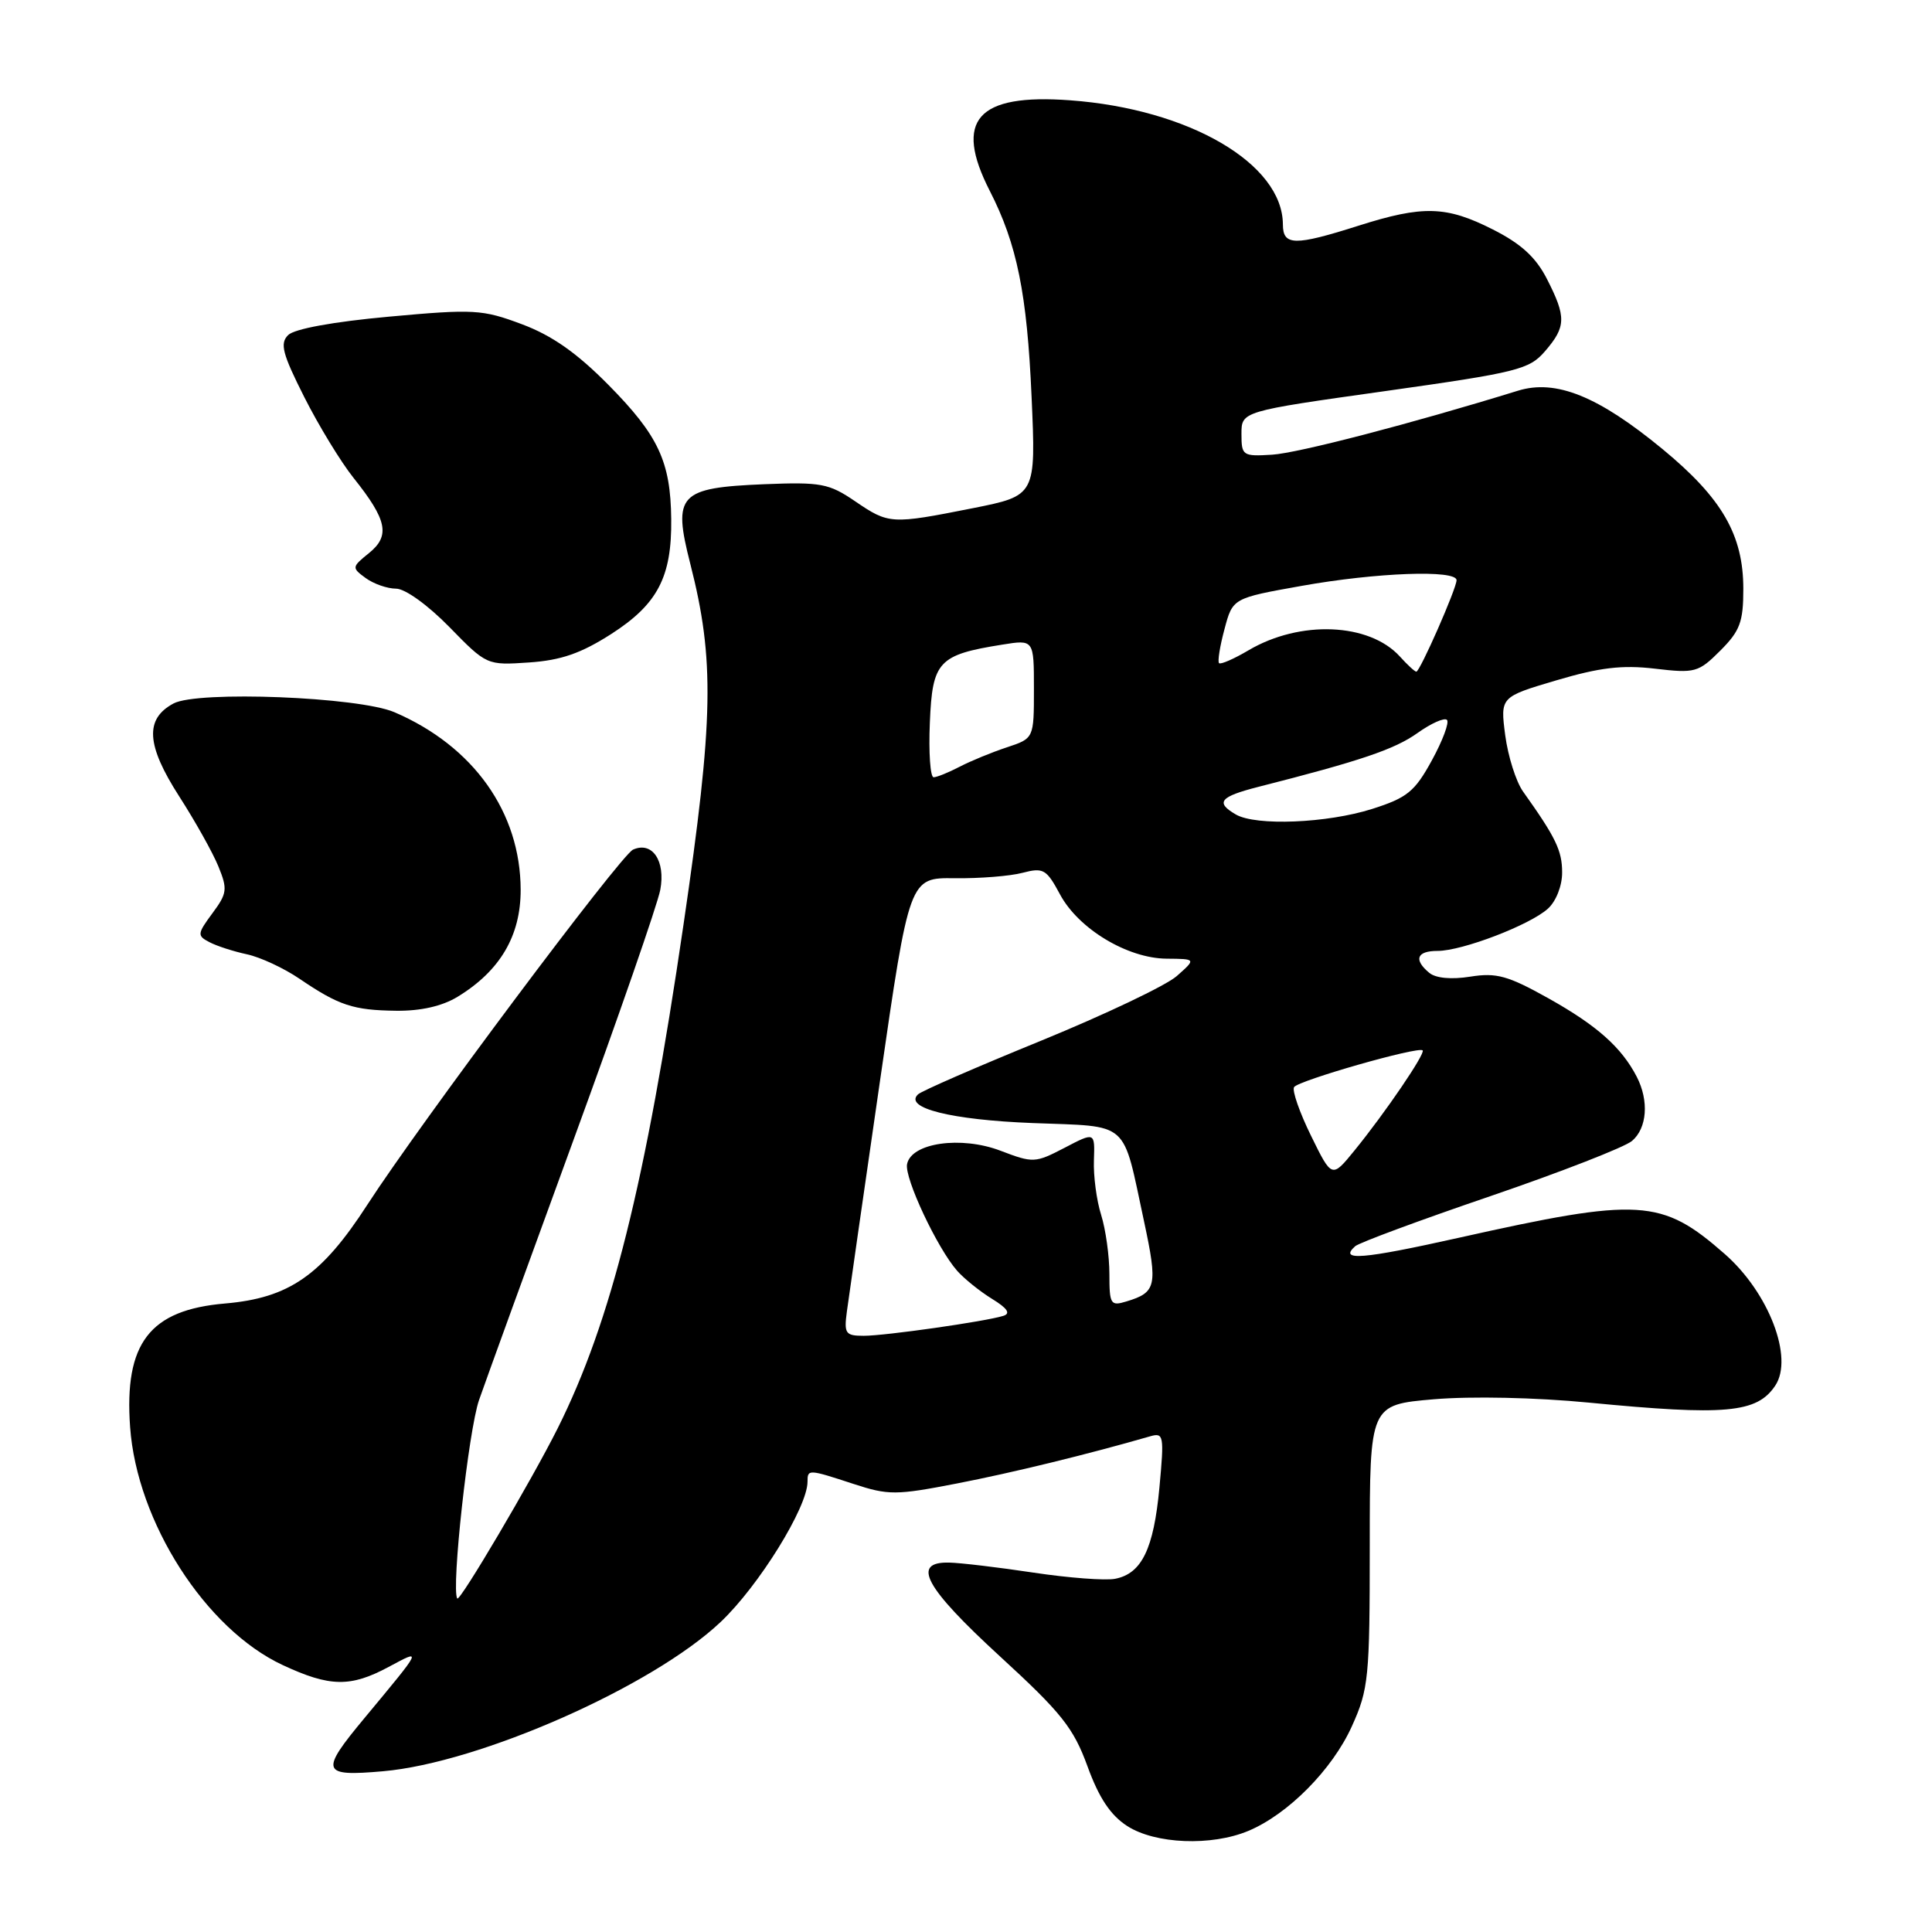 <?xml version="1.0" encoding="UTF-8" standalone="no"?>
<!DOCTYPE svg PUBLIC "-//W3C//DTD SVG 1.1//EN" "http://www.w3.org/Graphics/SVG/1.1/DTD/svg11.dtd" >
<svg xmlns="http://www.w3.org/2000/svg" xmlns:xlink="http://www.w3.org/1999/xlink" version="1.1" viewBox="0 0 256 256">
 <g >
 <path fill="currentColor"
d=" M 165.42 242.60 C 170.67 240.40 176.54 234.48 179.13 228.74 C 181.35 223.83 181.50 222.33 181.50 204.82 C 181.50 186.14 181.50 186.14 190.00 185.41 C 194.96 184.99 203.50 185.17 210.50 185.85 C 228.66 187.61 232.81 187.24 235.23 183.60 C 237.69 179.92 234.38 171.29 228.55 166.17 C 220.16 158.81 217.33 158.64 193.26 164.02 C 180.54 166.86 177.34 167.12 179.57 165.13 C 180.08 164.67 188.15 161.68 197.50 158.49 C 206.85 155.29 215.29 152.00 216.25 151.18 C 218.25 149.48 218.52 145.87 216.88 142.68 C 214.86 138.78 211.62 135.89 205.19 132.29 C 199.81 129.28 198.29 128.86 194.83 129.41 C 192.31 129.81 190.25 129.62 189.39 128.91 C 187.28 127.16 187.72 126.00 190.49 126.00 C 193.75 126.00 202.72 122.57 205.11 120.40 C 206.19 119.42 207.00 117.36 206.99 115.60 C 206.99 112.71 206.15 110.97 201.81 104.88 C 200.88 103.57 199.82 100.22 199.45 97.43 C 198.79 92.35 198.79 92.35 206.22 90.15 C 211.95 88.45 214.94 88.09 219.27 88.60 C 224.60 89.23 225.05 89.11 227.95 86.21 C 230.56 83.60 231.00 82.41 231.00 78.04 C 231.00 70.89 228.19 66.02 220.31 59.52 C 211.78 52.49 206.16 50.22 201.14 51.77 C 186.99 56.14 171.99 60.04 168.56 60.25 C 164.66 60.49 164.50 60.38 164.50 57.50 C 164.50 54.50 164.50 54.50 183.49 51.83 C 201.15 49.34 202.63 48.97 204.74 46.52 C 207.52 43.29 207.55 42.00 204.98 36.97 C 203.52 34.10 201.56 32.30 197.82 30.41 C 191.64 27.28 188.56 27.19 180.00 29.91 C 171.54 32.60 170.00 32.57 169.99 29.75 C 169.97 21.69 157.55 14.44 141.79 13.29 C 129.47 12.38 126.35 15.90 131.15 25.29 C 134.76 32.34 136.09 38.91 136.69 52.59 C 137.27 65.67 137.27 65.67 128.89 67.34 C 118.06 69.49 117.78 69.47 113.29 66.41 C 109.84 64.06 108.77 63.86 101.29 64.16 C 89.95 64.63 89.12 65.51 91.46 74.68 C 94.71 87.41 94.57 95.23 90.57 122.50 C 85.54 156.85 80.98 175.10 73.89 189.27 C 70.45 196.14 60.91 212.31 60.59 211.81 C 59.77 210.57 62.08 189.51 63.48 185.50 C 64.44 182.75 70.08 167.21 76.02 150.97 C 81.96 134.73 87.12 119.85 87.49 117.91 C 88.21 114.07 86.43 111.44 83.88 112.58 C 82.25 113.30 55.62 148.90 48.69 159.61 C 42.62 169.00 38.31 171.99 29.82 172.72 C 19.83 173.57 16.44 177.97 17.24 189.09 C 18.14 201.68 27.24 215.87 37.46 220.63 C 43.70 223.54 46.44 223.59 51.49 220.88 C 55.99 218.47 56.06 218.30 48.29 227.66 C 42.35 234.80 42.57 235.42 50.75 234.70 C 63.57 233.58 86.45 223.47 95.48 214.93 C 100.54 210.15 107.00 199.72 107.00 196.34 C 107.00 194.66 107.09 194.66 113.10 196.63 C 117.72 198.14 118.71 198.14 126.79 196.57 C 134.12 195.15 144.04 192.73 152.40 190.32 C 154.20 189.80 154.27 190.20 153.63 197.10 C 152.87 205.26 151.28 208.52 147.75 209.20 C 146.45 209.45 141.59 209.08 136.94 208.38 C 132.30 207.68 127.26 207.08 125.75 207.05 C 120.71 206.95 122.54 210.33 132.47 219.45 C 140.66 226.96 142.24 228.95 144.10 234.05 C 145.63 238.26 147.16 240.54 149.38 241.97 C 153.10 244.35 160.52 244.65 165.42 242.60 Z  M 60.63 132.08 C 66.26 128.65 69.00 124.00 68.99 117.91 C 68.97 107.63 62.74 98.87 52.26 94.37 C 47.53 92.34 26.21 91.50 23.00 93.21 C 19.16 95.26 19.37 98.72 23.75 105.53 C 25.86 108.81 28.20 112.99 28.94 114.81 C 30.17 117.82 30.10 118.38 28.14 121.02 C 26.13 123.74 26.11 123.99 27.75 124.84 C 28.71 125.35 30.95 126.07 32.72 126.45 C 34.49 126.83 37.61 128.28 39.67 129.68 C 44.91 133.24 46.80 133.86 52.50 133.93 C 55.75 133.97 58.60 133.32 60.63 132.08 Z  M 80.99 84.01 C 87.14 80.06 89.03 76.45 88.94 68.78 C 88.86 61.16 87.24 57.70 80.62 51.00 C 76.43 46.76 73.14 44.45 69.15 42.96 C 63.92 41.00 62.80 40.93 51.54 41.96 C 44.17 42.63 38.99 43.58 38.18 44.40 C 37.06 45.51 37.42 46.87 40.32 52.62 C 42.23 56.40 45.17 61.23 46.86 63.34 C 51.30 68.90 51.73 70.99 48.90 73.28 C 46.60 75.14 46.59 75.23 48.46 76.60 C 49.52 77.37 51.33 78.00 52.48 78.00 C 53.68 78.00 56.69 80.17 59.54 83.08 C 64.49 88.15 64.51 88.16 70.11 87.78 C 74.35 87.49 76.99 86.57 80.99 84.01 Z  M 112.22 173.75 C 112.46 171.96 114.42 158.30 116.58 143.39 C 120.50 116.29 120.50 116.29 126.50 116.37 C 129.80 116.41 133.85 116.09 135.50 115.65 C 138.25 114.93 138.66 115.17 140.45 118.50 C 142.89 123.07 149.39 126.99 154.59 127.03 C 158.50 127.06 158.50 127.06 155.92 129.34 C 154.50 130.59 146.40 134.44 137.92 137.91 C 129.44 141.37 122.11 144.56 121.64 145.01 C 119.73 146.81 126.04 148.39 136.82 148.81 C 149.87 149.32 148.67 148.27 151.60 161.88 C 153.42 170.39 153.23 171.25 149.25 172.45 C 147.16 173.09 147.00 172.83 147.00 168.81 C 147.00 166.43 146.51 162.91 145.91 160.99 C 145.30 159.07 144.87 155.81 144.95 153.74 C 145.08 149.99 145.08 149.99 141.06 152.09 C 137.17 154.11 136.90 154.13 132.58 152.48 C 127.34 150.48 120.73 151.43 120.19 154.26 C 119.83 156.11 124.20 165.41 126.83 168.39 C 127.75 169.43 129.82 171.10 131.44 172.10 C 133.50 173.36 133.95 174.05 132.94 174.36 C 130.54 175.11 117.29 177.00 114.45 177.00 C 112.02 177.00 111.82 176.71 112.22 173.75 Z  M 173.72 150.50 C 172.20 147.41 171.19 144.50 171.47 144.05 C 172.01 143.18 187.95 138.62 188.51 139.18 C 188.90 139.58 183.56 147.43 179.49 152.43 C 176.48 156.13 176.48 156.13 173.72 150.50 Z  M 163.75 107.92 C 161.01 106.32 161.63 105.57 166.75 104.26 C 180.25 100.83 184.79 99.29 187.81 97.14 C 189.63 95.84 191.39 95.06 191.73 95.39 C 192.06 95.73 191.16 98.14 189.73 100.75 C 187.46 104.90 186.46 105.71 181.81 107.19 C 175.85 109.08 166.41 109.47 163.75 107.92 Z  M 123.21 95.76 C 123.54 87.63 124.33 86.77 132.79 85.42 C 137.00 84.74 137.00 84.74 137.00 91.29 C 137.00 97.84 137.00 97.84 133.40 99.03 C 131.43 99.68 128.61 100.84 127.15 101.60 C 125.69 102.36 124.14 102.99 123.71 102.99 C 123.27 103.00 123.04 99.74 123.21 95.76 Z  M 185.50 87.00 C 181.44 82.52 172.26 82.14 165.43 86.17 C 163.50 87.31 161.74 88.08 161.53 87.87 C 161.32 87.65 161.64 85.63 162.25 83.37 C 163.34 79.26 163.34 79.26 172.48 77.63 C 182.38 75.86 193.00 75.47 193.00 76.88 C 193.00 77.98 188.15 89.00 187.67 89.00 C 187.47 89.00 186.49 88.10 185.50 87.00 Z "/>
</g>
</svg>